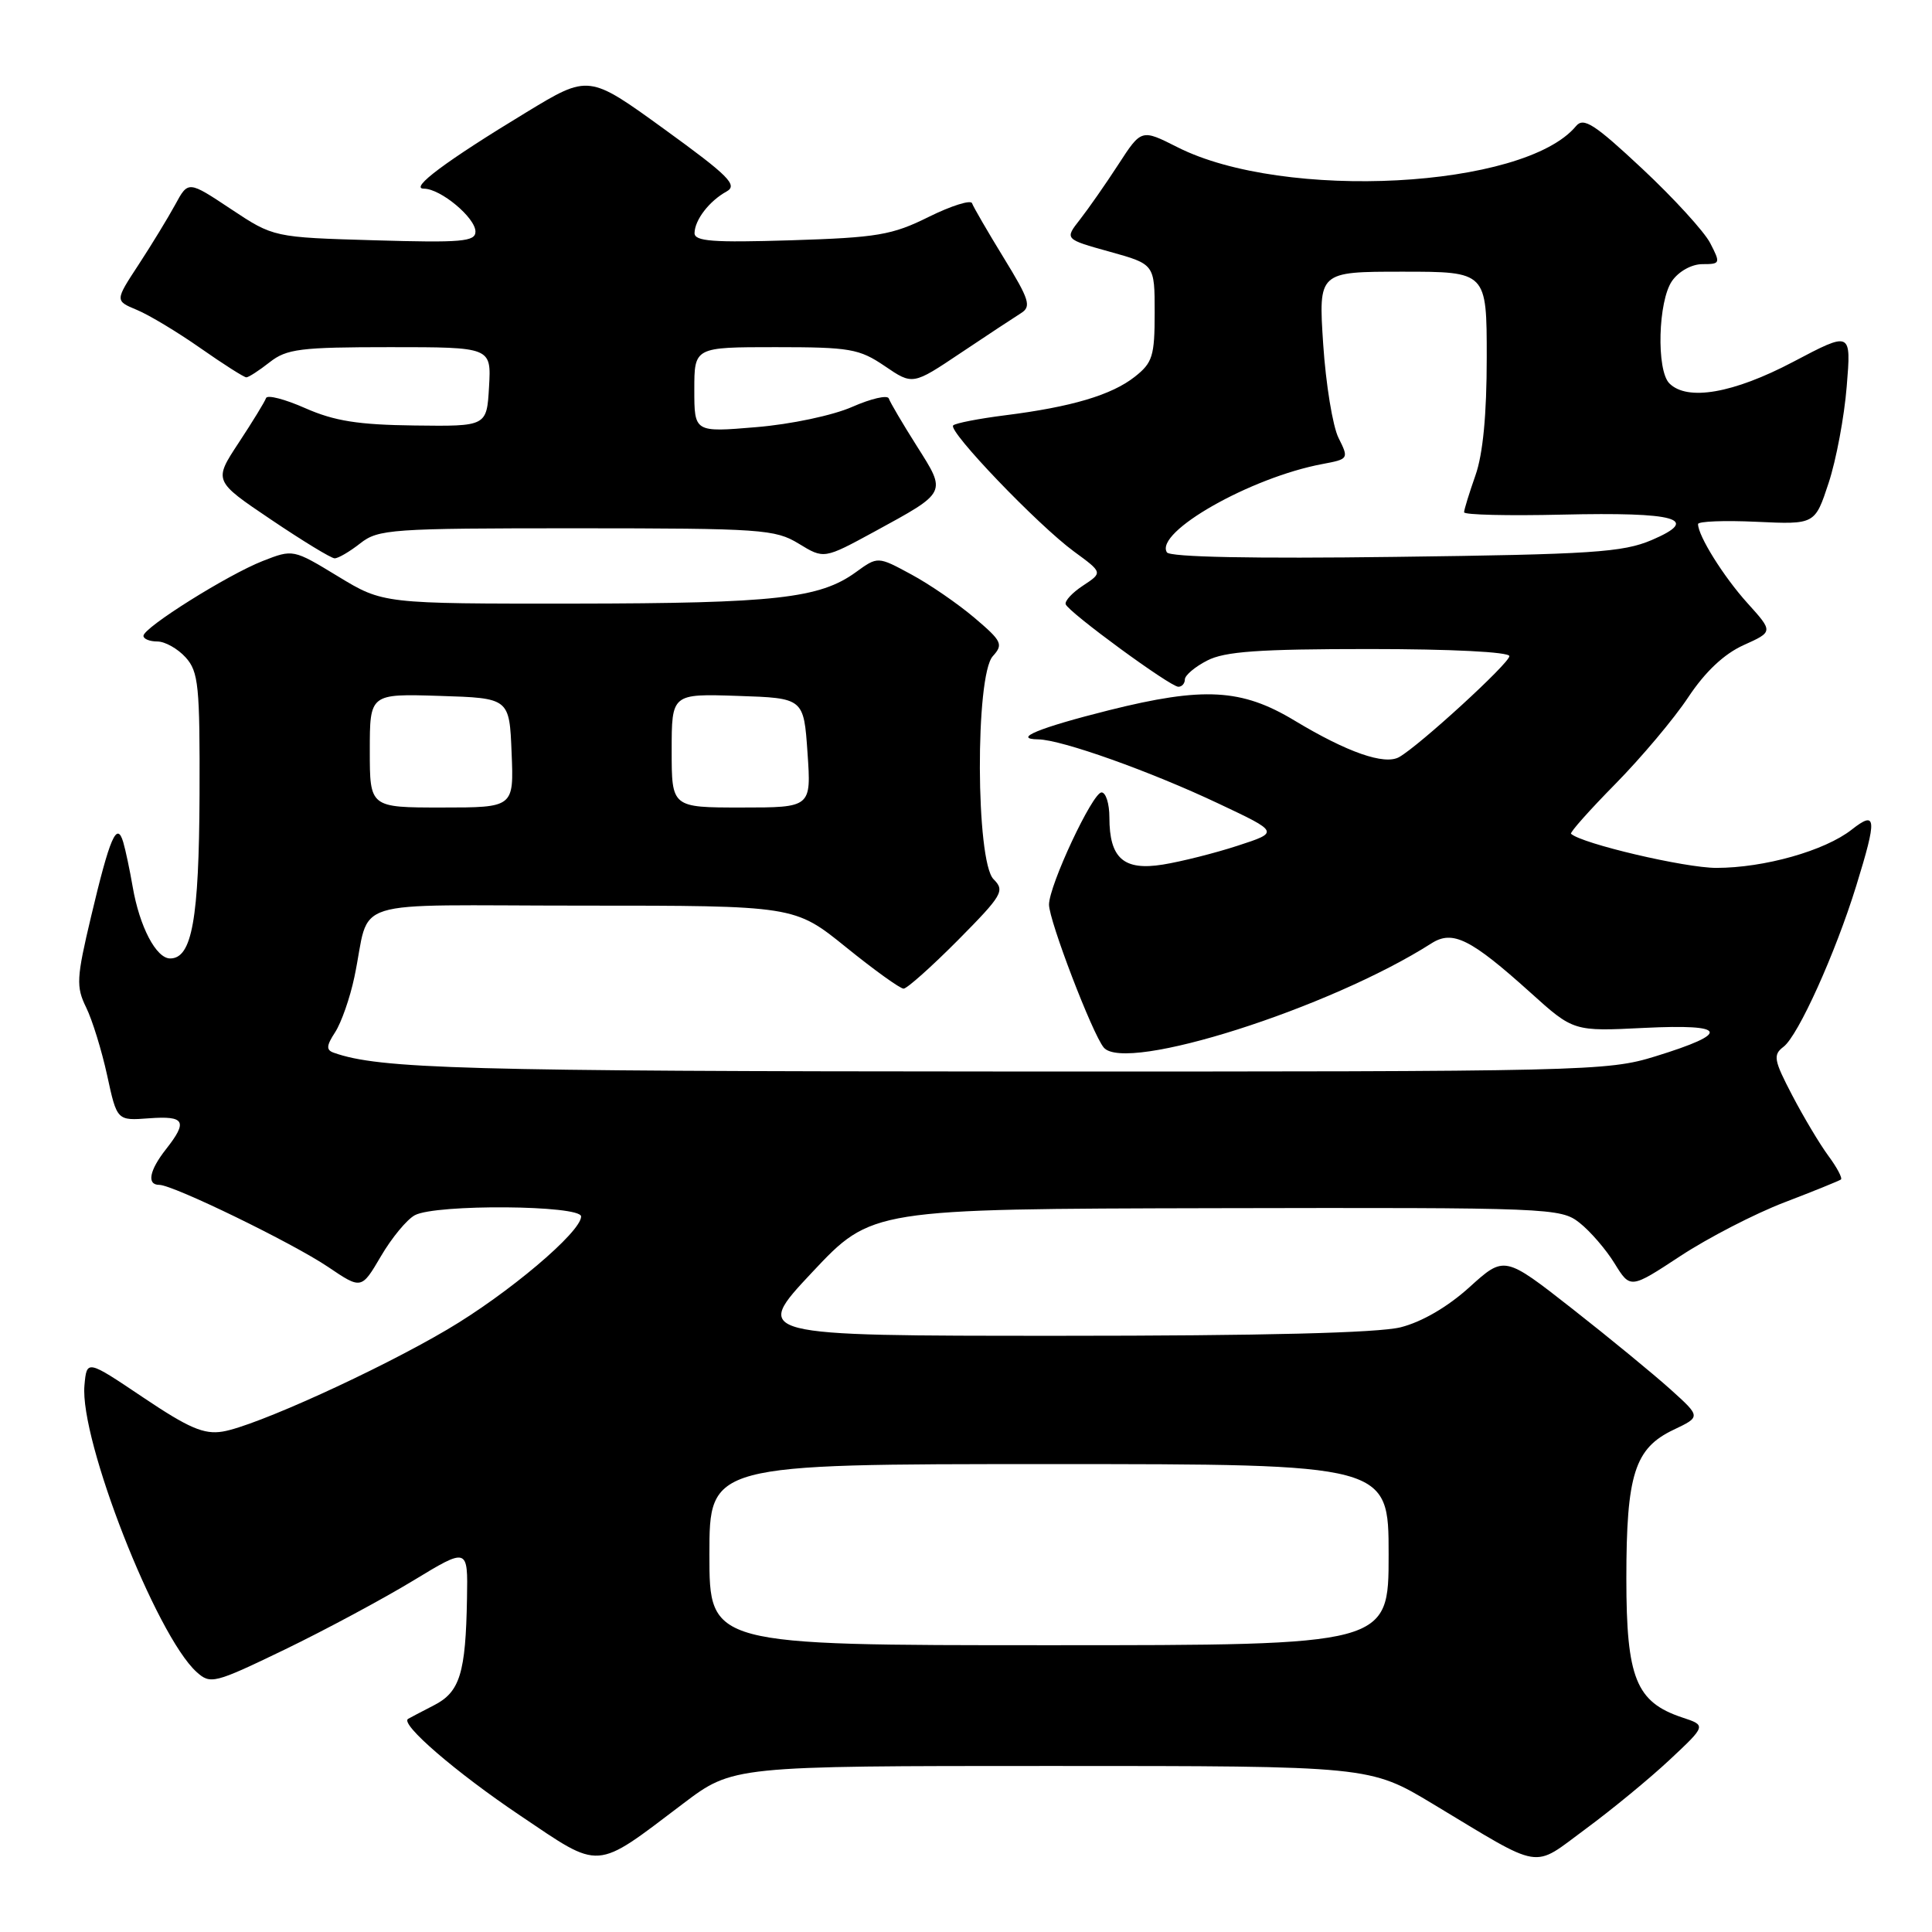 <?xml version="1.0" encoding="UTF-8" standalone="no"?>
<!DOCTYPE svg PUBLIC "-//W3C//DTD SVG 1.1//EN" "http://www.w3.org/Graphics/SVG/1.1/DTD/svg11.dtd" >
<svg xmlns="http://www.w3.org/2000/svg" xmlns:xlink="http://www.w3.org/1999/xlink" version="1.1" viewBox="0 0 256 256">
 <g >
 <path fill="currentColor"
d=" M 90.49 239.01 C 97.11 234.00 97.11 234.00 139.30 234.00 C 181.50 234.00 181.50 234.00 189.88 239.04 C 204.67 247.94 202.90 247.65 210.11 242.34 C 213.56 239.80 218.57 235.68 221.24 233.18 C 226.10 228.63 226.10 228.63 222.89 227.57 C 216.78 225.53 215.50 222.35 215.50 209.18 C 215.50 195.36 216.60 191.89 221.78 189.44 C 225.37 187.73 225.37 187.73 221.37 184.12 C 219.16 182.13 213.31 177.32 208.35 173.43 C 199.34 166.37 199.34 166.37 194.72 170.55 C 191.83 173.17 188.41 175.16 185.60 175.87 C 182.63 176.62 167.37 177.00 140.42 177.00 C 99.72 177.00 99.72 177.00 107.61 168.59 C 115.50 160.19 115.50 160.19 161.12 160.09 C 205.41 160.00 206.80 160.06 209.29 162.02 C 210.70 163.13 212.80 165.55 213.94 167.41 C 216.03 170.79 216.03 170.79 222.69 166.41 C 226.35 164.01 232.53 160.82 236.42 159.33 C 240.31 157.84 243.69 156.47 243.93 156.29 C 244.16 156.12 243.42 154.71 242.28 153.17 C 241.14 151.63 238.98 148.01 237.48 145.14 C 235.03 140.45 234.91 139.78 236.33 138.70 C 238.27 137.23 243.21 126.29 245.96 117.38 C 248.74 108.38 248.66 107.34 245.36 109.93 C 241.80 112.73 233.77 115.00 227.42 115.00 C 223.24 115.00 209.58 111.79 208.17 110.48 C 207.99 110.31 210.64 107.33 214.07 103.85 C 217.49 100.37 221.83 95.22 223.70 92.39 C 225.96 88.99 228.45 86.65 231.04 85.48 C 234.97 83.71 234.97 83.71 231.54 79.91 C 228.38 76.41 225.00 71.00 225.00 69.44 C 225.00 69.08 228.49 68.94 232.74 69.14 C 240.49 69.50 240.49 69.50 242.30 64.00 C 243.30 60.98 244.38 55.21 244.70 51.20 C 245.30 43.89 245.30 43.89 237.60 47.95 C 229.68 52.12 223.58 53.18 221.20 50.80 C 219.46 49.06 219.70 39.87 221.56 37.22 C 222.45 35.95 224.16 35.00 225.58 35.00 C 227.96 35.00 228.00 34.90 226.61 32.21 C 225.82 30.68 221.76 26.24 217.60 22.35 C 211.26 16.42 209.83 15.50 208.83 16.71 C 201.97 24.98 170.13 26.66 156.01 19.50 C 151.24 17.09 151.24 17.09 148.19 21.79 C 146.51 24.38 144.21 27.67 143.10 29.09 C 141.06 31.69 141.06 31.69 147.03 33.35 C 153.00 35.01 153.00 35.01 153.00 41.43 C 153.00 47.18 152.72 48.07 150.37 49.92 C 147.29 52.35 141.98 53.92 133.17 55.03 C 129.69 55.47 126.60 56.07 126.30 56.37 C 125.57 57.10 137.51 69.56 142.31 73.08 C 146.12 75.87 146.12 75.87 143.53 77.58 C 142.10 78.51 141.06 79.63 141.21 80.07 C 141.60 81.14 155.06 91.00 156.14 91.00 C 156.61 91.00 157.00 90.56 157.00 90.03 C 157.00 89.49 158.33 88.36 159.95 87.53 C 162.28 86.32 166.78 86.00 181.45 86.00 C 192.30 86.00 200.00 86.39 200.00 86.94 C 200.00 87.88 188.07 98.81 185.39 100.32 C 183.45 101.41 178.52 99.69 171.52 95.47 C 164.52 91.25 159.47 90.98 146.94 94.11 C 137.66 96.44 134.07 97.92 137.57 97.97 C 140.67 98.01 152.45 102.21 161.51 106.50 C 169.50 110.27 169.50 110.27 164.00 112.06 C 160.97 113.05 156.51 114.17 154.09 114.56 C 148.89 115.40 147.00 113.73 147.00 108.31 C 147.00 106.49 146.53 105.00 145.96 105.00 C 144.77 105.00 139.00 117.32 139.00 119.87 C 139.00 121.99 144.74 136.98 146.25 138.80 C 149.09 142.23 176.19 133.61 189.69 124.99 C 192.49 123.21 194.87 124.39 202.79 131.52 C 208.50 136.67 208.50 136.67 217.89 136.20 C 228.93 135.66 229.40 136.87 219.35 139.97 C 212.99 141.94 210.35 142.00 133.64 141.98 C 61.45 141.95 50.29 141.64 44.22 139.49 C 43.20 139.13 43.24 138.56 44.41 136.77 C 45.22 135.52 46.37 132.25 46.95 129.50 C 49.24 118.73 45.20 120.00 77.16 120.00 C 105.28 120.00 105.28 120.00 112.09 125.50 C 115.83 128.53 119.27 131.00 119.73 131.00 C 120.18 131.00 123.42 128.11 126.93 124.58 C 132.84 118.61 133.18 118.03 131.65 116.50 C 129.29 114.15 129.21 89.53 131.55 86.95 C 132.97 85.38 132.77 84.96 129.13 81.87 C 126.95 80.02 123.18 77.42 120.74 76.11 C 116.31 73.71 116.31 73.71 113.40 75.82 C 108.62 79.29 102.72 79.95 76.13 79.98 C 50.76 80.00 50.76 80.00 44.80 76.38 C 38.84 72.76 38.84 72.76 34.80 74.34 C 30.13 76.18 19.02 83.15 19.01 84.25 C 19.00 84.66 19.83 85.00 20.85 85.00 C 21.86 85.00 23.55 85.95 24.60 87.11 C 26.31 89.01 26.49 90.84 26.44 105.36 C 26.37 121.82 25.44 127.00 22.55 127.00 C 20.69 127.00 18.49 122.79 17.58 117.50 C 17.20 115.30 16.64 112.64 16.33 111.59 C 15.49 108.77 14.56 110.93 12.06 121.48 C 10.13 129.61 10.07 130.74 11.41 133.48 C 12.23 135.14 13.48 139.20 14.20 142.50 C 15.50 148.50 15.50 148.50 19.75 148.18 C 24.50 147.83 24.91 148.57 22.00 152.27 C 19.78 155.09 19.42 157.00 21.10 157.00 C 22.94 157.00 38.75 164.69 43.48 167.88 C 47.89 170.86 47.89 170.86 50.48 166.45 C 51.90 164.02 53.92 161.58 54.97 161.02 C 57.75 159.53 77.00 159.68 77.00 161.19 C 77.00 163.25 67.32 171.43 59.25 176.18 C 50.00 181.63 33.78 189.00 29.50 189.69 C 27.02 190.10 25.00 189.22 18.97 185.17 C 11.50 180.15 11.50 180.15 11.19 183.57 C 10.54 190.78 20.67 216.67 26.04 221.54 C 27.89 223.21 28.37 223.09 37.74 218.57 C 43.11 215.97 50.76 211.86 54.75 209.44 C 62.00 205.04 62.00 205.04 61.88 211.77 C 61.71 221.72 60.94 224.20 57.50 225.96 C 55.85 226.81 54.31 227.62 54.07 227.76 C 52.97 228.43 60.40 234.84 68.91 240.56 C 79.76 247.86 78.69 247.94 90.49 239.01 Z  M 47.73 72.00 C 50.12 70.12 51.78 70.00 76.38 70.00 C 100.90 70.01 102.71 70.13 105.84 72.04 C 109.18 74.08 109.18 74.08 115.84 70.46 C 125.55 65.16 125.45 65.37 121.48 59.10 C 119.60 56.13 117.93 53.29 117.77 52.80 C 117.60 52.31 115.43 52.81 112.93 53.91 C 110.37 55.04 104.81 56.22 100.20 56.60 C 92.00 57.29 92.00 57.29 92.00 51.64 C 92.00 46.00 92.00 46.00 102.77 46.00 C 112.62 46.00 113.85 46.21 117.24 48.51 C 120.94 51.03 120.94 51.03 127.31 46.76 C 130.81 44.42 134.40 42.05 135.28 41.50 C 136.69 40.62 136.41 39.72 132.99 34.15 C 130.85 30.66 128.97 27.41 128.80 26.93 C 128.64 26.45 126.05 27.26 123.06 28.74 C 118.21 31.15 116.26 31.48 104.81 31.84 C 94.43 32.16 92.01 31.98 92.03 30.87 C 92.07 29.12 93.99 26.63 96.28 25.37 C 97.79 24.53 96.56 23.30 88.03 17.12 C 78.01 9.86 78.01 9.86 69.76 14.87 C 59.10 21.33 54.18 25.00 56.17 25.00 C 58.38 25.00 63.00 28.85 63.00 30.69 C 63.00 32.02 61.18 32.18 49.63 31.84 C 36.25 31.45 36.25 31.45 30.60 27.70 C 24.94 23.94 24.94 23.94 23.22 27.11 C 22.27 28.85 20.09 32.43 18.37 35.06 C 15.23 39.85 15.23 39.85 18.13 41.06 C 19.73 41.72 23.52 44.00 26.56 46.13 C 29.60 48.26 32.34 50.00 32.64 50.00 C 32.94 50.00 34.33 49.10 35.73 48.00 C 37.98 46.23 39.78 46.00 51.69 46.00 C 65.10 46.00 65.10 46.00 64.80 51.25 C 64.50 56.50 64.50 56.50 54.95 56.38 C 47.48 56.29 44.32 55.79 40.46 54.09 C 37.75 52.89 35.41 52.28 35.25 52.75 C 35.10 53.21 33.47 55.87 31.64 58.65 C 28.30 63.72 28.30 63.72 35.90 68.84 C 40.08 71.66 43.88 73.98 44.34 73.98 C 44.81 73.99 46.33 73.10 47.73 72.00 Z  M 94.00 206.00 C 94.00 194.00 94.00 194.00 139.00 194.00 C 184.00 194.00 184.00 194.00 184.00 206.00 C 184.00 218.00 184.00 218.00 139.00 218.00 C 94.00 218.00 94.00 218.00 94.00 206.00 Z  M 49.00 99.46 C 49.00 91.92 49.00 91.92 58.25 92.21 C 67.50 92.50 67.50 92.50 67.79 99.75 C 68.09 107.00 68.09 107.00 58.54 107.00 C 49.00 107.00 49.00 107.00 49.00 99.46 Z  M 89.00 99.46 C 89.00 91.92 89.00 91.92 97.75 92.21 C 106.50 92.50 106.50 92.50 107.00 99.75 C 107.50 107.00 107.50 107.00 98.25 107.00 C 89.00 107.00 89.00 107.00 89.00 99.46 Z  M 154.62 73.19 C 152.96 70.51 165.71 63.27 175.21 61.49 C 178.72 60.83 178.74 60.79 177.36 58.02 C 176.59 56.48 175.68 50.89 175.33 45.61 C 174.70 36.00 174.70 36.00 185.85 36.00 C 197.00 36.00 197.00 36.00 197.00 47.37 C 197.00 54.93 196.50 60.18 195.50 63.00 C 194.68 65.34 194.00 67.53 194.00 67.88 C 194.00 68.22 199.84 68.36 206.99 68.19 C 222.18 67.84 225.42 68.75 218.86 71.56 C 215.02 73.19 210.97 73.46 184.86 73.79 C 166.02 74.04 155.00 73.82 154.62 73.19 Z "/>
</g>
</svg>